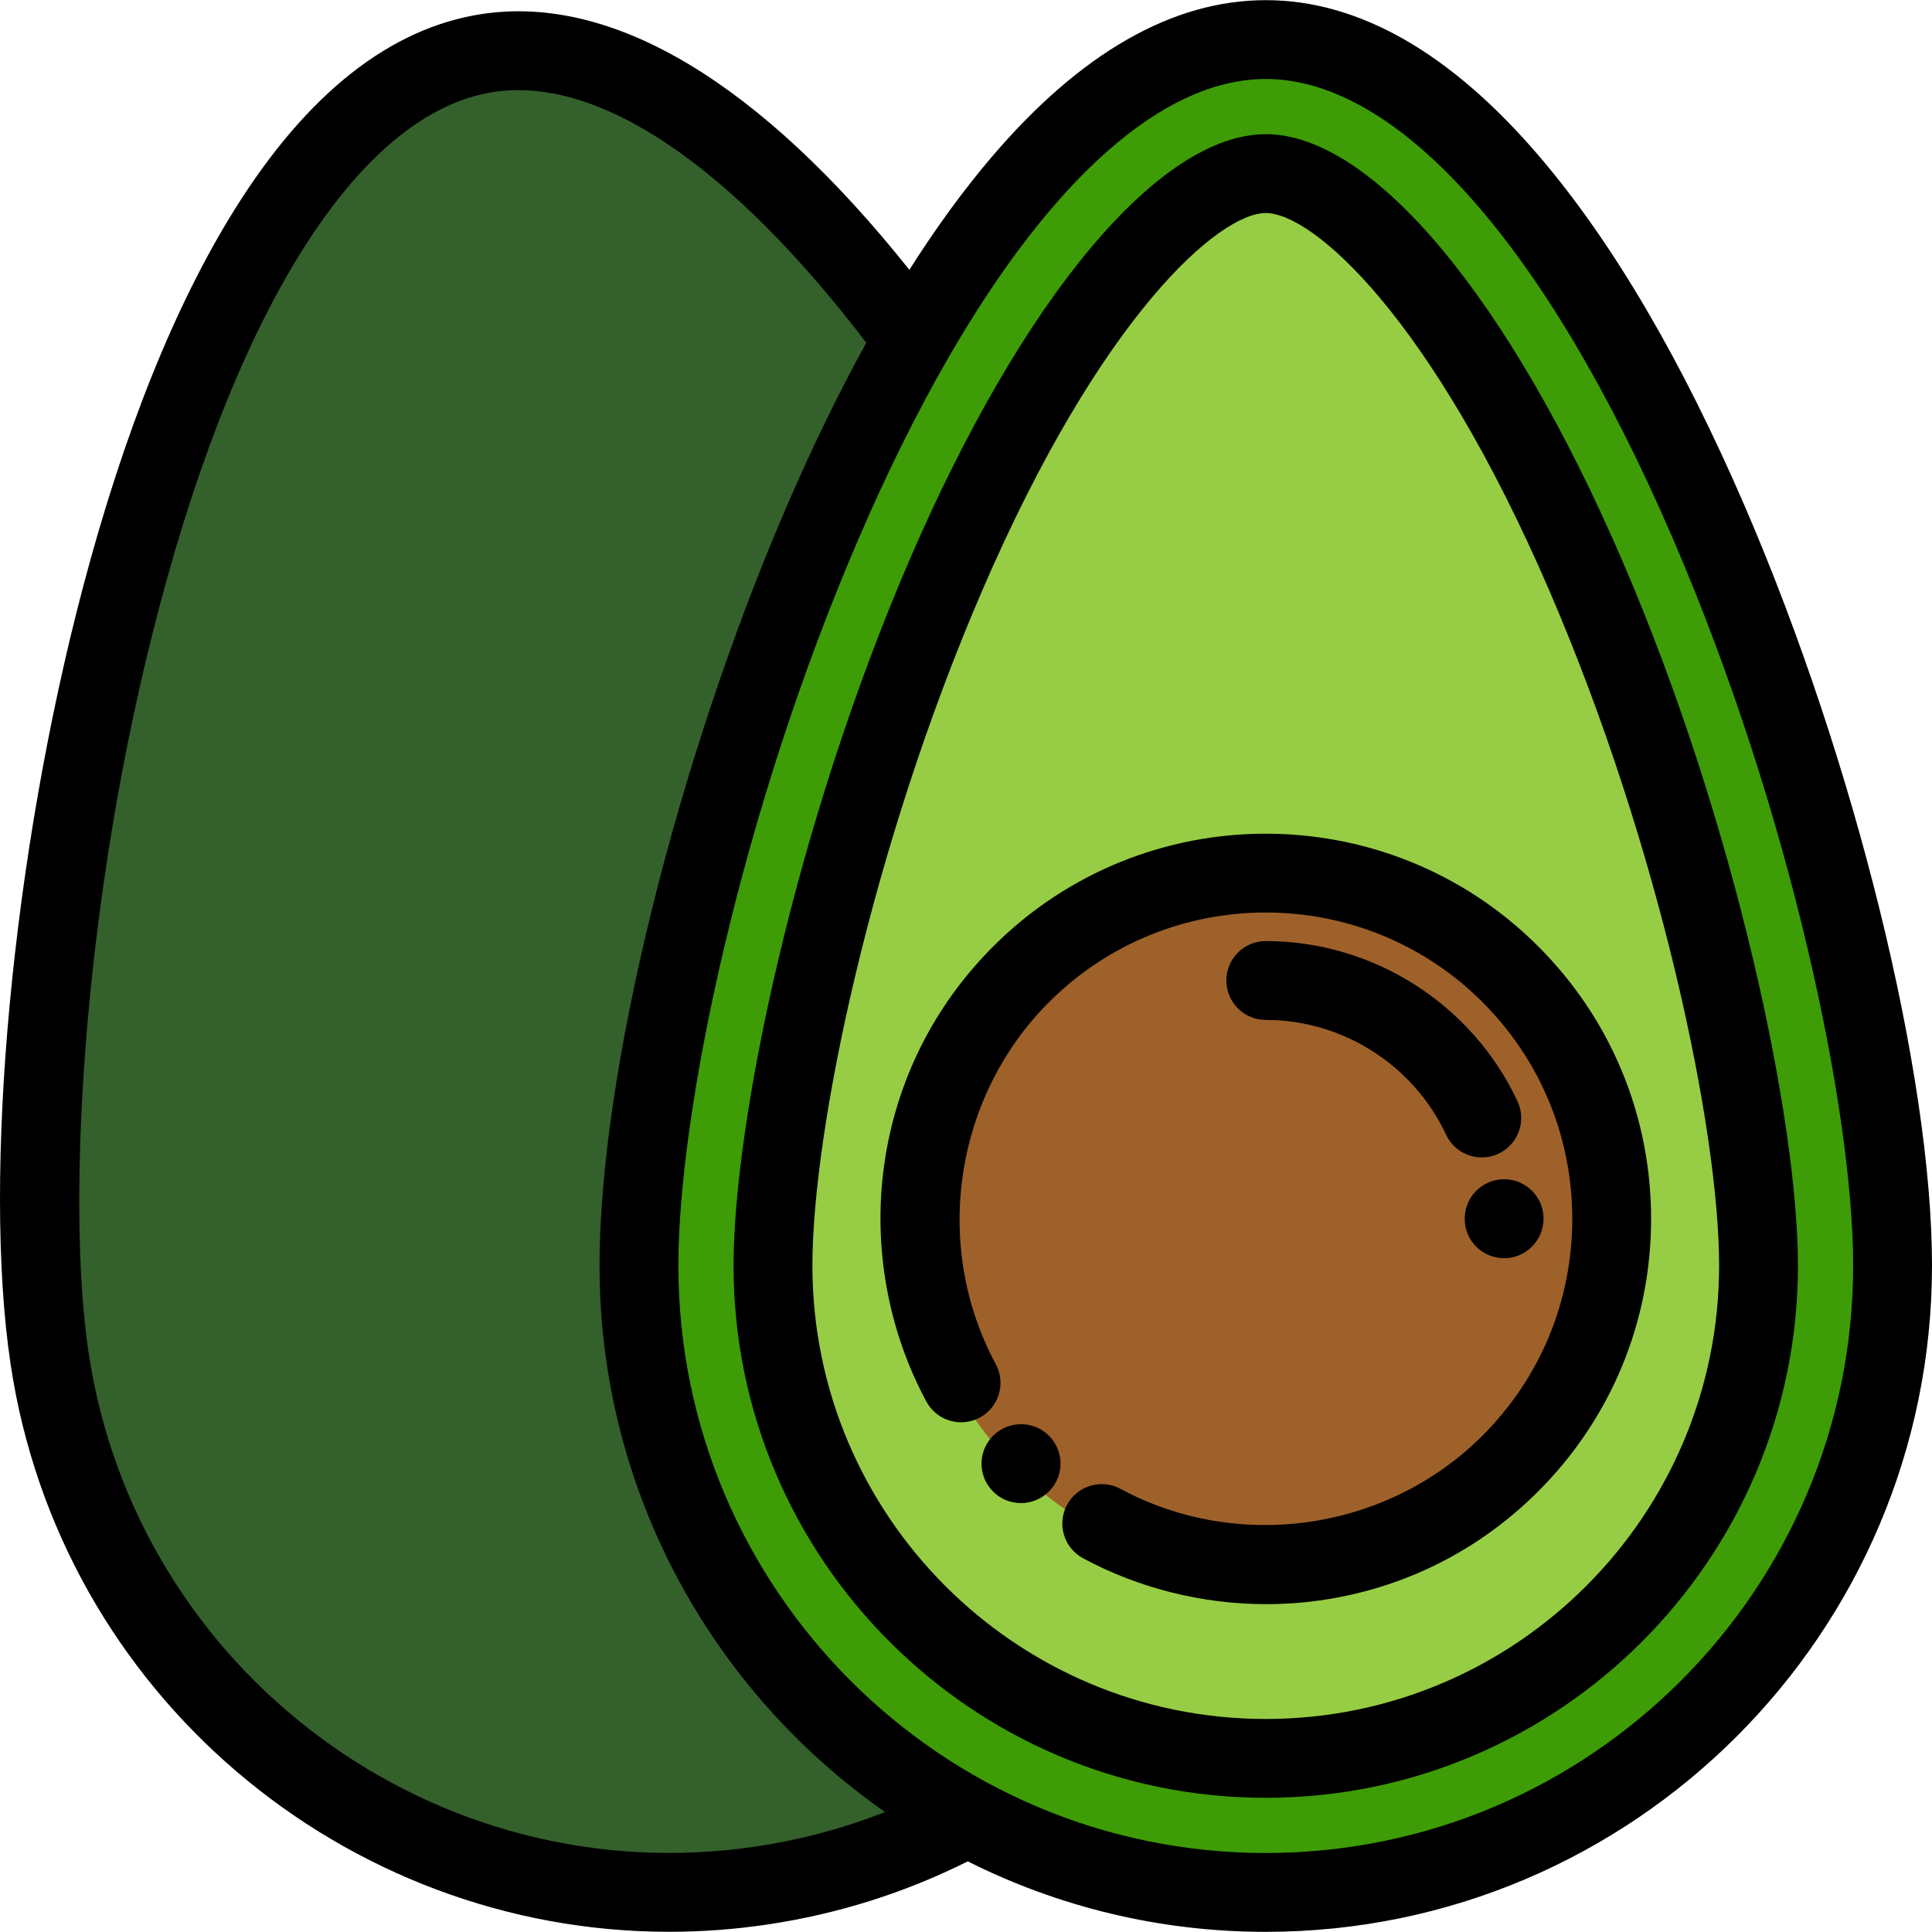 <?xml version="1.0" encoding="iso-8859-1"?>
<!-- Generator: Adobe Illustrator 19.0.0, SVG Export Plug-In . SVG Version: 6.00 Build 0)  -->
<svg xmlns="http://www.w3.org/2000/svg" xmlns:xlink="http://www.w3.org/1999/xlink" version="1.1" id="Layer_1" x="0px" y="0px" viewBox="0 0 512.001 512.001" style="enable-background:new 0 0 512.001 512.001;" xml:space="preserve">
<path style="fill:#3E9C06;" d="M501.552,335.401c0-91.74-74.371-324.914-166.111-324.914S169.33,243.659,169.33,335.401  s74.371,166.111,166.111,166.111S501.552,427.142,501.552,335.401z"/>
<path style="fill:#97CD44;" d="M335.441,46.008c-19.366,0-53.11,32.959-84.838,106.589  c-29.717,68.967-45.753,145.659-45.753,182.804c0,72.008,58.583,130.591,130.591,130.591s130.591-58.583,130.591-130.591  c0-37.145-16.035-113.837-45.753-182.804C388.551,78.966,354.807,46.008,335.441,46.008z"/>
<circle style="fill:#9E612A;" cx="335.44" cy="323.018" r="93.555"/>
<path style="fill:#34602B;" d="M169.33,335.401c0-57.109,28.821-169.022,72.711-245.379  c-35.313-47.896-75.425-81.553-112.632-75.994C38.674,27.584-0.425,269.187,13.132,359.92s98.1,153.298,188.834,139.742  c19.631-2.934,37.941-9.195,54.45-18.119C204.551,453.44,169.33,398.534,169.33,335.401z"/>
<path d="M462.494,134.407c-16.763-38.901-35.082-70.136-54.447-92.834c-23.514-27.559-47.941-41.532-72.606-41.532  c-24.665,0-49.093,13.973-72.606,41.533c-7.446,8.728-14.735,18.728-21.842,29.929C201.452,21.924,162.523-1.484,127.864,3.695  C103.469,7.34,81.374,24.769,62.192,55.501c-15.799,25.311-29.301,58.908-40.132,99.86C3.229,226.57-4.692,311.323,2.799,361.464  C15.87,448.946,91.39,511.949,177.307,511.949c8.646,0,17.399-0.637,26.202-1.954c18.555-2.772,36.342-8.395,52.96-16.714  c23.777,11.942,50.601,18.679,78.973,18.679c97.355,0,176.559-79.204,176.559-176.559C512,284.703,491.642,202.051,462.494,134.407z   M200.422,489.329c-84.889,12.688-164.275-46.062-176.958-130.952c-6.006-40.201-1.478-121.01,18.797-197.674  c21.54-81.445,53.867-131.14,88.691-136.344c27.821-4.156,62.705,19.41,98.629,66.472c-7.297,13.226-14.375,27.755-21.193,43.575  c-29.148,67.644-49.505,150.295-49.505,200.994c0,59.867,29.958,112.861,75.662,144.803  C223.611,484.509,212.194,487.57,200.422,489.329z M335.441,491.065c-85.834,0-155.664-69.831-155.664-155.664  c0-40.647,16.419-119.9,47.799-192.726c7.518-17.447,15.341-33.211,23.352-47.171c0.087-0.141,0.167-0.284,0.247-0.429  c27.442-47.677,57.077-74.141,84.266-74.141c35.211,0,74.525,44.373,107.865,121.741c31.38,72.826,47.799,152.078,47.799,192.726  C491.105,421.234,421.275,491.065,335.441,491.065z"/>
<path d="M335.604,425.12c-16.899,0-33.749-4.173-48.586-12.168c-5.079-2.737-6.979-9.073-4.242-14.153  c2.737-5.079,9.073-6.98,14.153-4.242c31.314,16.872,70.768,11.071,95.947-14.108c15.343-15.343,23.792-35.74,23.792-57.437  c0-21.697-8.449-42.094-23.792-57.437c-31.671-31.671-83.202-31.671-114.873,0c-25.179,25.179-30.98,64.633-14.109,95.945  c2.737,5.079,0.838,11.416-4.242,14.153c-5.082,2.737-11.416,0.838-14.153-4.242c-10.204-18.937-14.182-41.156-11.204-62.564  c3.081-22.142,13.085-42.222,28.932-58.068c39.818-39.817,104.605-39.818,144.423,0c19.288,19.289,29.91,44.934,29.91,72.211  c0,27.278-10.623,52.923-29.912,72.211c-15.845,15.846-35.926,25.851-58.067,28.932C344.949,424.802,340.273,425.12,335.604,425.12z  "/>
<path d="M270.562,398.336c-2.658,0-5.318-1.008-7.355-3.028c-4.097-4.063-4.126-10.677-0.064-14.775  c4.063-4.098,10.706-4.156,14.804-0.093c4.097,4.062,4.156,10.647,0.093,14.744l-0.06,0.06  C275.938,397.305,273.251,398.336,270.562,398.336z"/>
<path d="M392.696,306.727c-3.93,0-7.694-2.227-9.469-6.023c-8.643-18.475-27.4-30.413-47.786-30.413  c-5.77,0-10.447-4.677-10.447-10.447c0-5.77,4.677-10.447,10.447-10.447c28.461,0,54.648,16.664,66.711,42.453  c2.445,5.226,0.19,11.445-5.036,13.89C395.685,306.409,394.179,306.727,392.696,306.727z"/>
<path d="M398.61,333.432c-5.77,0-10.447-4.648-10.447-10.418v-0.059c0-5.77,4.677-10.447,10.447-10.447  c5.77,0,10.447,4.677,10.447,10.447C409.058,328.726,404.38,333.432,398.61,333.432z"/>
<path d="M335.441,476.438c-77.768,0-141.038-63.27-141.038-141.038c0-38.19,16.334-116.686,46.605-186.938  C271.017,78.821,307.202,35.56,335.441,35.56s64.424,43.262,94.433,112.902c30.272,70.252,46.605,148.748,46.605,186.938  C476.479,413.17,413.209,476.438,335.441,476.438z M335.441,56.456c-12.384,0-43.765,27.224-75.243,100.277  c-29.164,67.68-44.9,142.568-44.9,178.669c0,66.247,53.896,120.143,120.143,120.143s120.143-53.896,120.143-120.143  c0-36.1-15.737-110.988-44.9-178.669C379.206,83.679,347.825,56.456,335.441,56.456z"/>
<g>
</g>
<g>
</g>
<g>
</g>
<g>
</g>
<g>
</g>
<g>
</g>
<g>
</g>
<g>
</g>
<g>
</g>
<g>
</g>
<g>
</g>
<g>
</g>
<g>
</g>
<g>
</g>
<g>
</g>
</svg>
